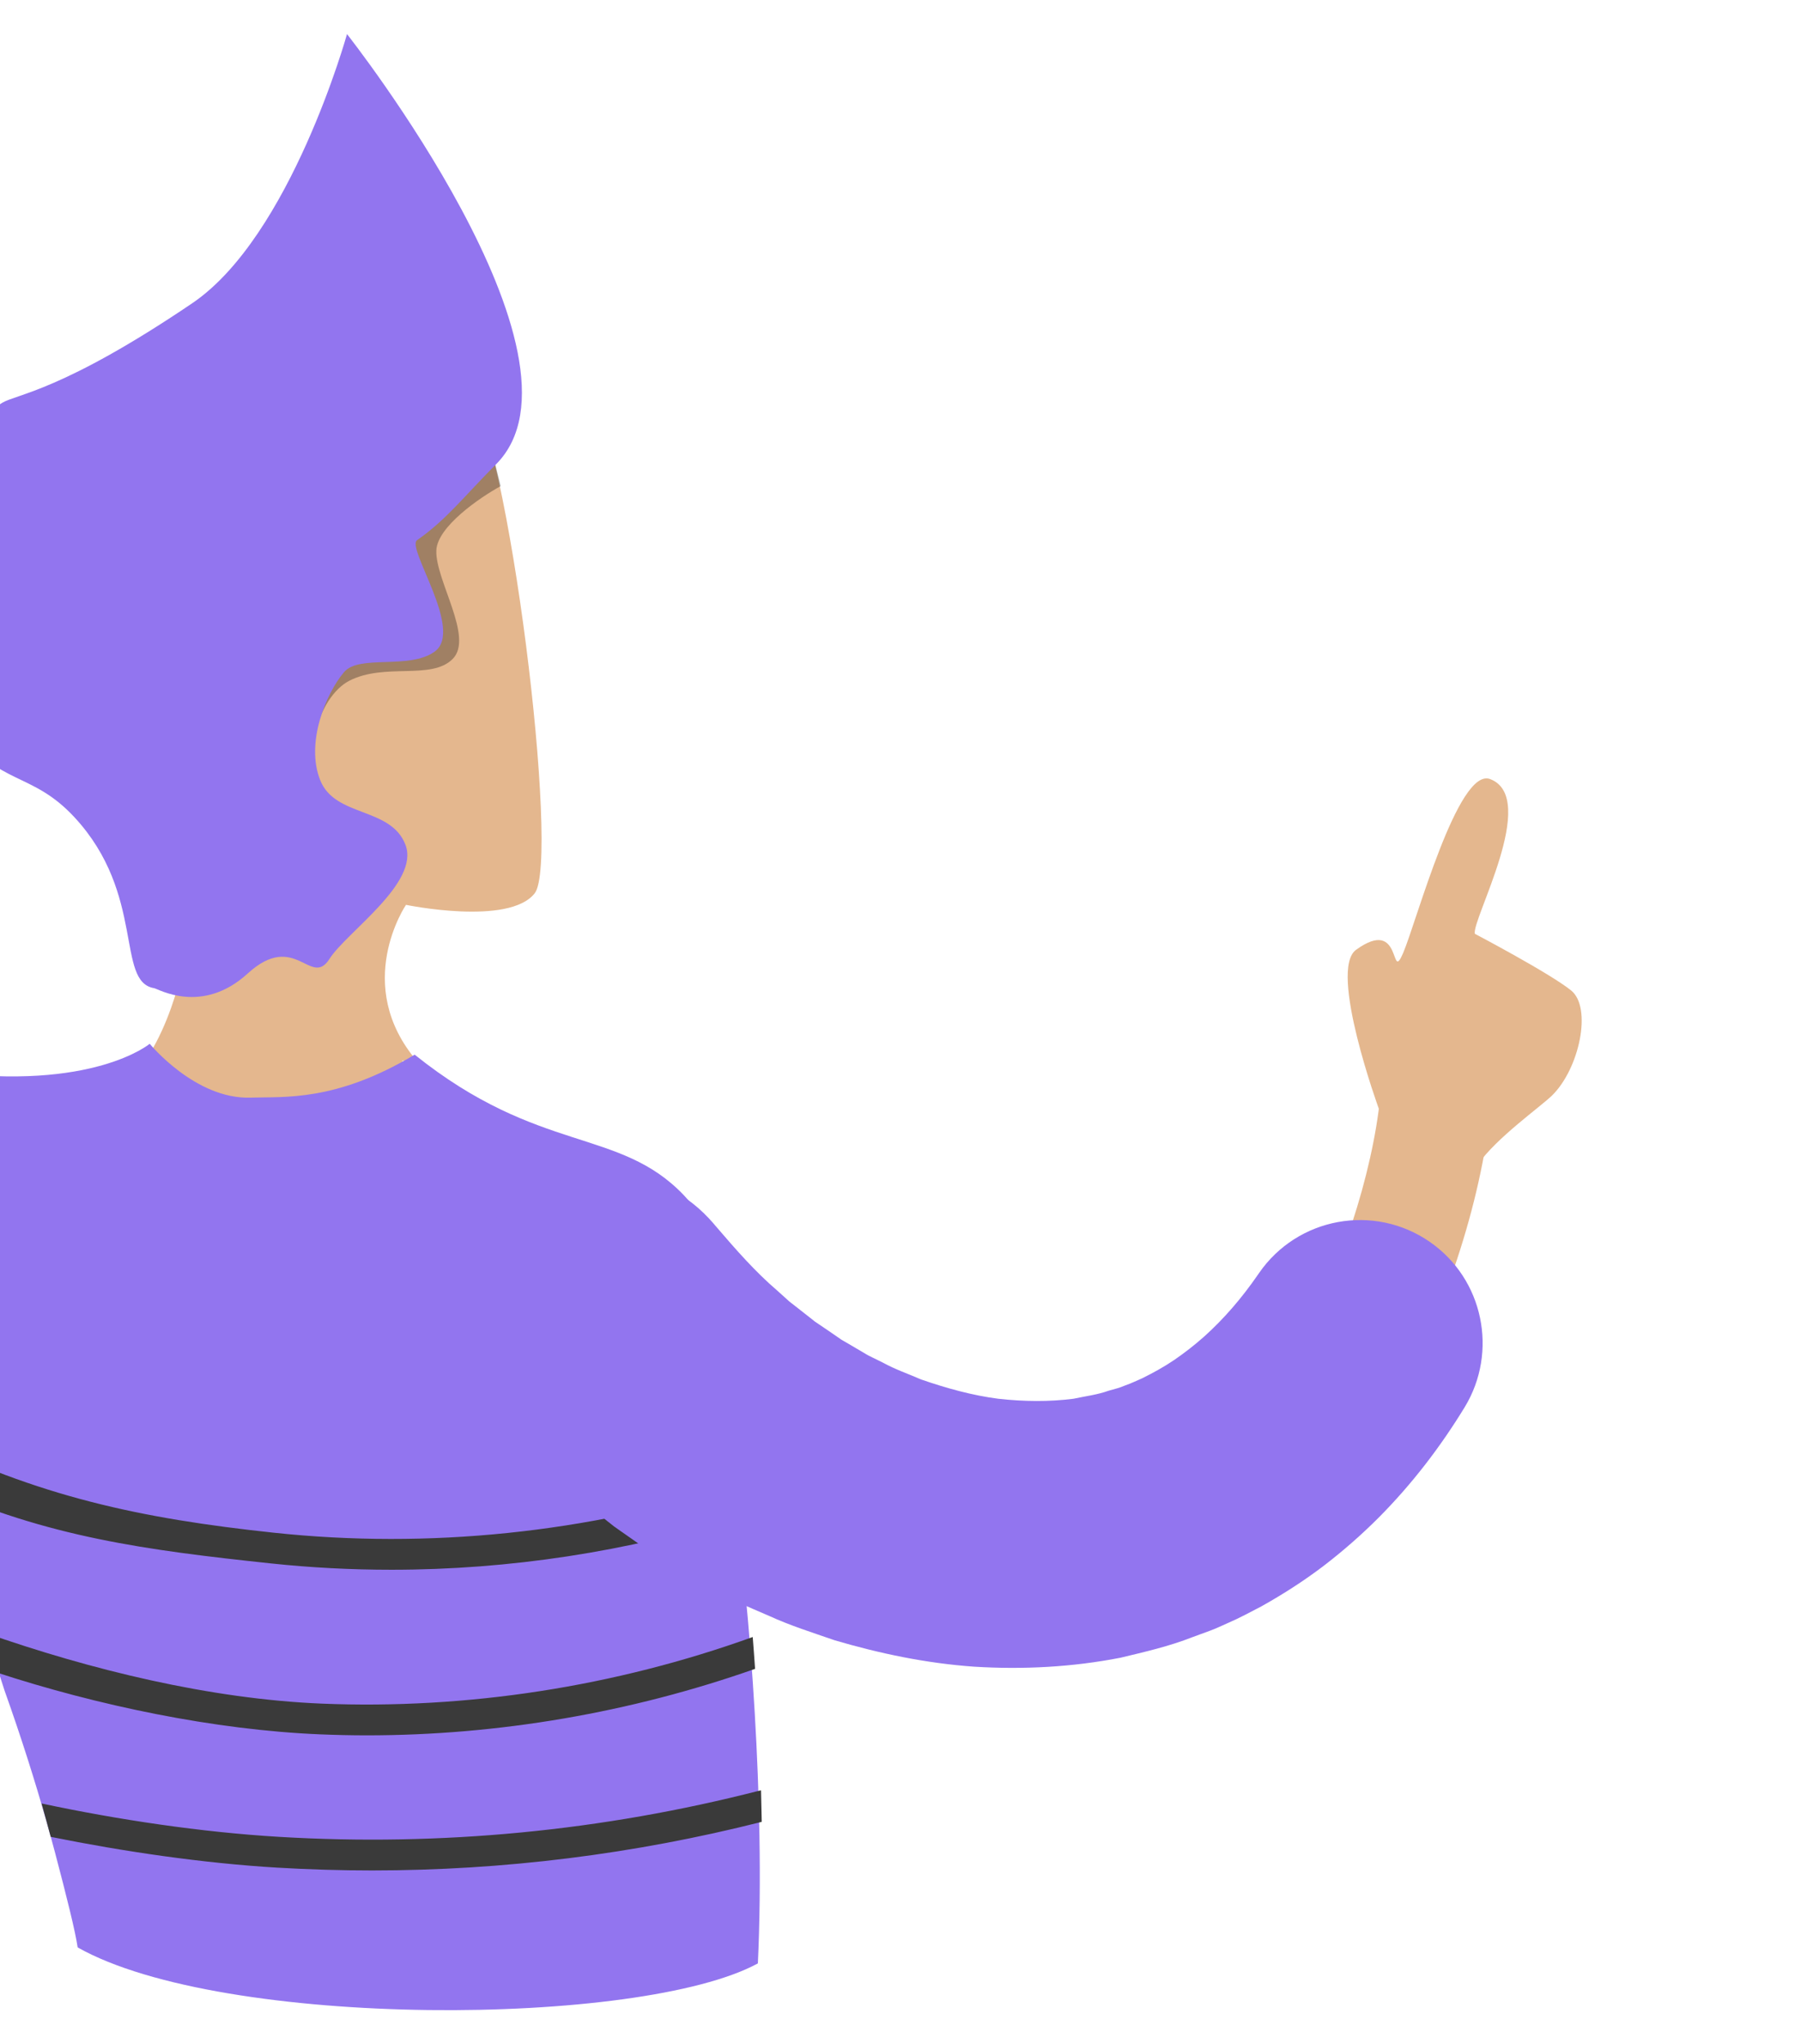 <svg width="223" height="253" viewBox="0 0 223 253" fill="none" xmlns="http://www.w3.org/2000/svg">
<path d="M58.365 142.329C67.395 152.599 3.976 140.147 13.002 135.855C20.393 132.341 22.747 119.093 22.747 119.093L45.272 118.177C45.272 118.177 42.105 123.833 58.365 142.329Z" fill="#E4B78E"/>
<path d="M46.858 58.361C48.249 58.637 56.799 46.514 57.803 47.682C62.958 53.681 69.395 106.485 66.207 110.556C63.02 114.626 50.27 111.986 50.27 111.986C50.27 111.986 43.542 121.881 51.652 131.354C45.71 130.763 29.628 134.327 22.803 120.461C21.219 118.65 13.022 112.399 16.239 94.887C16.679 92.49 18.622 83.313 26.275 75.598C31.185 70.648 36.401 68.36 40.881 66.397C46.992 63.717 43.525 57.699 46.858 58.361Z" fill="#E4B78E"/>
<path d="M61.993 60.161L60.675 54.844H50.358L33.41 78.644L31.585 95.373L43.235 102.854C35.542 94.602 39.694 86.083 43.235 84.26C47.662 81.982 53.393 84.215 56.049 81.556C58.705 78.898 53.899 71.808 54.026 68.137C54.127 65.2 59.379 61.596 61.993 60.161Z" fill="black" fill-opacity="0.3"/>
<path fill-rule="evenodd" clip-rule="evenodd" d="M-55.762 88.703C-46.233 85.748 -36.114 91.085 -33.162 100.624C-33.163 100.62 -33.162 100.622 -33.16 100.629C-33.072 100.898 -30.596 108.425 -24.624 116.647C-18.567 124.985 -9.657 133.075 3.272 136.222C12.966 138.581 18.914 148.36 16.557 158.063C14.2 167.767 4.431 173.72 -5.263 171.361C-29.024 165.578 -44.517 150.755 -53.844 137.914C-63.099 125.172 -67.017 113.435 -67.671 111.326C-70.623 101.787 -65.291 91.659 -55.762 88.703Z" fill="#9275EF"/>
<path d="M93.839 242.996C79.328 250.878 27.594 251.166 9.616 241.018C9.312 238.967 8.253 234.73 6.805 229.247C6.458 227.942 6.081 226.566 5.669 225.117C4.33 220.43 2.637 215.033 0.574 209.26C0.031 207.745 -5.81 188.293 -9.032 179.837C-17.735 156.997 -16.246 141.121 -7.153 132.613C11.495 135.094 18.537 129.181 18.537 129.181C18.537 129.181 24.181 136.07 31.014 135.846C35.124 135.708 41.544 136.396 51.343 130.528C66.808 142.916 76.653 139.496 84.691 147.942C90.761 154.321 88.816 168.547 90.988 185.455C91.154 186.73 91.306 188.012 91.465 189.309C92.037 194.213 92.529 199.233 92.92 204.254C93.021 205.572 93.123 206.884 93.21 208.195C93.557 213.28 93.81 218.336 93.948 223.234C93.984 224.545 94.013 225.849 94.034 227.131C94.129 232.753 94.07 238.106 93.839 242.996Z" fill="#9275EF"/>
<path d="M170.739 137.261C170.739 137.261 164.458 120.055 167.903 117.555C173.718 113.333 172.073 121.821 173.733 117.955C175.392 114.088 180.527 94.899 184.513 96.422C190.646 98.767 182.157 113.928 182.619 115.57C182.619 115.57 191.914 120.459 194.538 122.583C197.161 124.707 195.561 132.254 192.181 135.575C190.76 136.97 185.275 140.827 182.989 144.124C179.832 148.677 171.872 139.33 170.739 137.261Z" fill="#E4B78E"/>
<path fill-rule="evenodd" clip-rule="evenodd" d="M178.123 125.639C181.919 125.716 184.934 128.859 184.856 132.659C184.63 143.787 180.536 158.165 174.609 169.959C172.903 173.354 168.77 174.722 165.378 173.014C161.985 171.305 160.619 167.168 162.325 163.773C167.579 153.32 170.934 140.965 171.109 132.379C171.186 128.579 174.326 125.561 178.123 125.639Z" fill="#E4B78E"/>
<path d="M-1.543 63.982C-6.794 55.657 -1.543 50.942 0.267 49.856C2.076 48.769 7.709 48.415 23.787 37.541C36.001 29.28 42.966 4.217 42.966 4.217C42.966 4.217 74.574 44.269 61.42 57.462C57.448 61.447 55.228 64.367 51.643 66.851C50.265 67.805 57.486 78.015 53.821 80.644C50.648 82.921 44.488 80.964 42.604 83.18C40.353 85.828 37.799 91.979 39.658 96.582C41.518 101.184 48.394 99.841 50.203 104.551C52.012 109.259 42.89 115.371 40.795 118.677C38.489 122.313 36.562 115.107 30.663 120.488C25.012 125.642 19.588 122.382 19.083 122.299C14.316 121.511 18.044 110.702 9.254 101.184C3.929 95.417 -0.079 97.313 -5.023 90.424C-7.786 86.574 -9.624 83.294 -8.478 75.073C-7.332 66.851 -2.99 63.982 -1.543 63.982Z" fill="#9275EF"/>
<path d="M94.317 225.479C78.504 229.478 62.321 231.492 46.074 231.492C42.166 231.492 38.251 231.376 34.328 231.144C25.151 230.601 15.249 229.145 6.282 227.334C5.934 226.029 5.558 224.653 5.146 223.204C14.546 225.204 24.913 226.761 34.56 227.334C54.592 228.529 74.61 226.602 94.056 221.61C94.114 221.596 94.172 221.582 94.23 221.582C94.266 222.893 94.295 224.197 94.317 225.479Z" fill="#3A3A3A"/>
<path d="M93.493 206.542C78.106 211.961 61.685 214.772 45.431 214.772C43.499 214.772 41.581 214.728 39.656 214.649C26.513 214.105 12.069 211.077 -0.487 206.969C-1.03 205.455 -1.295 203.619 -1.888 202.062C11.204 206.662 26.006 210.273 39.815 210.845C57.799 211.584 76.174 208.737 93.203 202.601C93.305 203.92 93.406 205.231 93.493 206.542Z" fill="#3A3A3A"/>
<path d="M91.748 187.656C77.715 192.039 63.075 194.277 48.47 194.277C43.462 194.277 38.461 194.016 33.496 193.488C18.262 191.865 5.842 190.253 -8.075 183.951C-9.052 182.046 -9.139 179.688 -10.196 177.811C4.713 185.215 17.379 187.931 33.894 189.692C53.08 191.742 72.736 189.699 91.27 183.802C91.437 185.077 91.589 186.359 91.748 187.656Z" fill="#3A3A3A"/>
<path d="M88.746 151.892C91.109 154.647 93.516 157.399 96.243 159.731L97.246 160.634L97.746 161.088L98.274 161.495L100.38 163.147L100.904 163.565L101.453 163.935L102.549 164.678L103.643 165.429L104.19 165.808L104.757 166.135L107.021 167.464C107.393 167.703 107.78 167.893 108.17 168.077L109.332 168.65C110.864 169.494 112.464 170.03 114.034 170.72C117.215 171.821 120.431 172.707 123.617 173.115C126.791 173.468 129.916 173.497 132.917 173.113C134.372 172.798 135.881 172.622 137.264 172.122L138.333 171.822C138.695 171.734 139.022 171.565 139.372 171.445C140.072 171.211 140.732 170.871 141.418 170.585C142.753 169.923 144.079 169.199 145.362 168.334C146.638 167.461 147.89 166.492 149.101 165.417C151.514 163.254 153.751 160.666 155.735 157.788L155.886 157.57C160.654 150.655 170.12 148.918 177.029 153.692C183.691 158.295 185.519 167.309 181.365 174.145C178.403 178.998 174.878 183.632 170.686 187.845C168.584 189.946 166.318 191.936 163.905 193.787C161.482 195.633 158.882 197.299 156.18 198.812C154.803 199.528 153.437 200.27 152.004 200.885C151.291 201.193 150.59 201.546 149.86 201.808L147.67 202.611C144.759 203.758 141.748 204.444 138.738 205.165C132.689 206.347 126.591 206.64 120.624 206.274C114.662 205.853 108.905 204.642 103.337 203.002C100.621 202.059 97.844 201.189 95.255 199.999L93.285 199.149C92.625 198.869 91.971 198.58 91.348 198.246L87.561 196.298L86.617 195.804L85.71 195.263L83.897 194.173L82.087 193.074L81.186 192.52L80.321 191.922L76.872 189.51L76.012 188.902L75.192 188.252L73.556 186.946C69.135 183.509 65.204 179.581 61.412 175.538C54.58 168.255 54.939 156.806 62.215 149.967C69.492 143.128 80.929 143.488 87.761 150.772C87.93 150.951 88.093 151.133 88.253 151.317L88.746 151.892Z" fill="#9275EF"/>
</svg>
